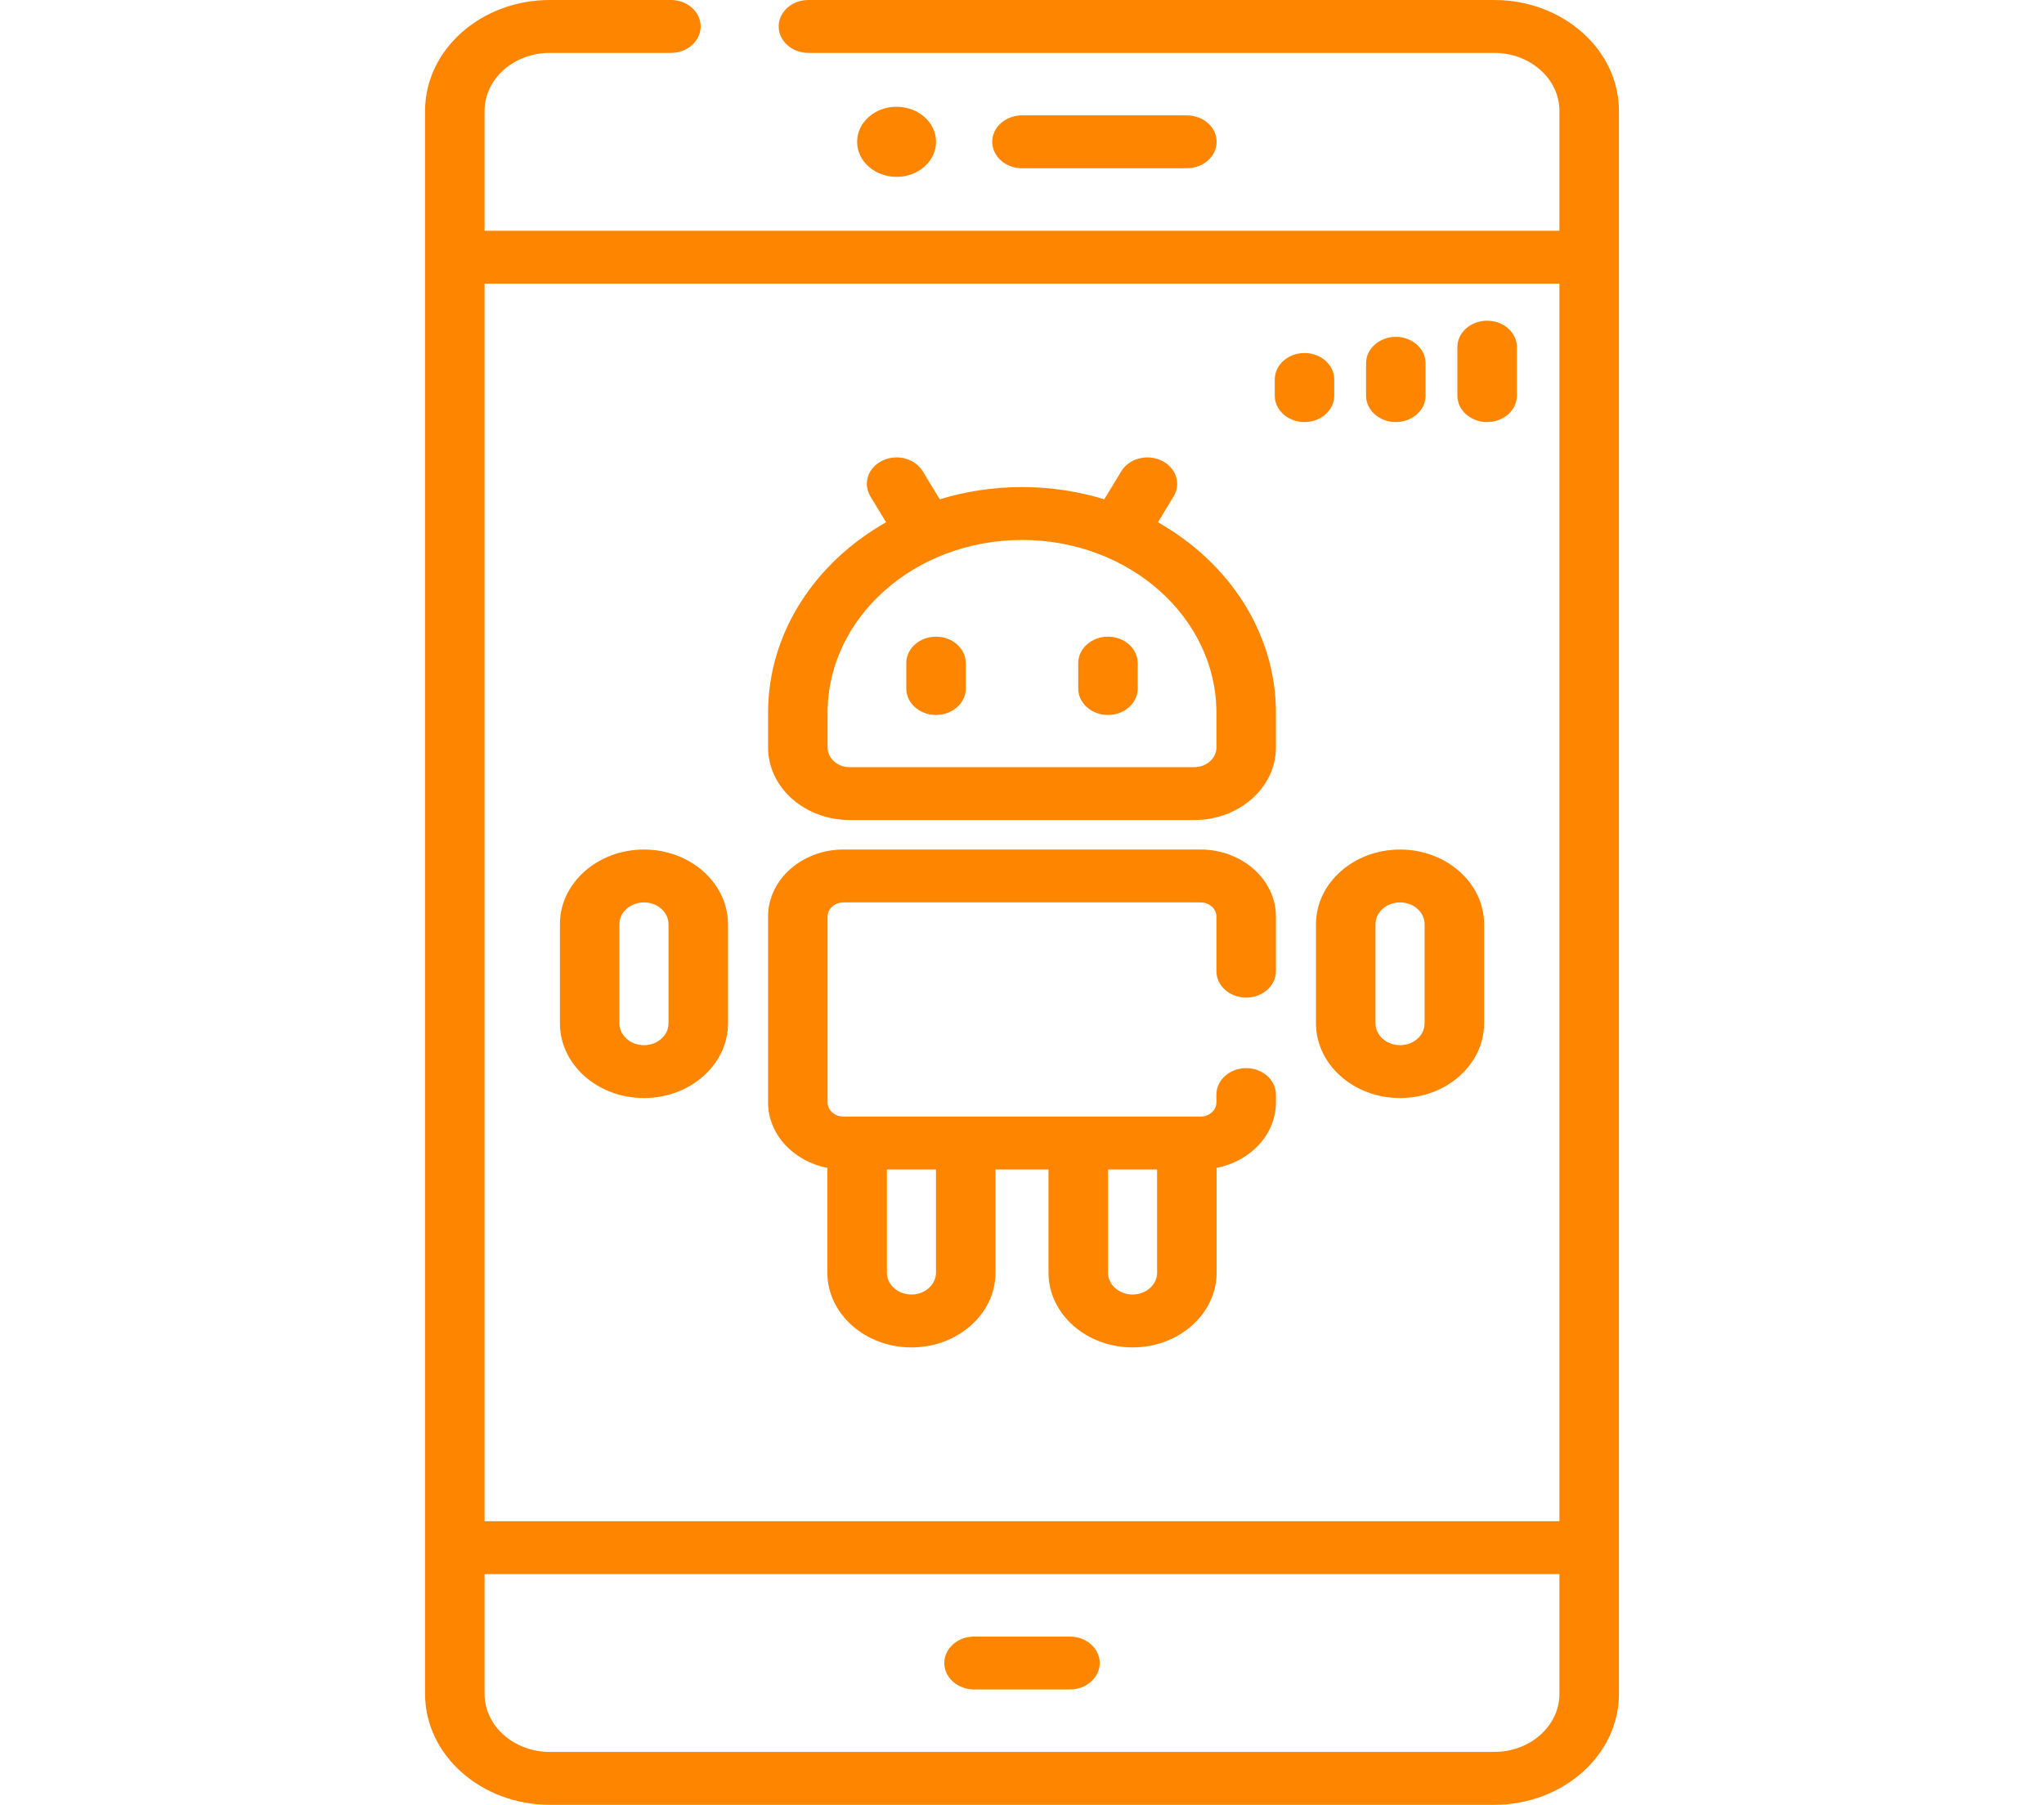 <svg width="77" height="68" viewBox="0 0 77 68" fill="none" xmlns="http://www.w3.org/2000/svg">
<g clip-path="url(#clip0)">
<g clip-path="url(#clip1)">
<path d="M32.011 30.896H44.99C46.686 30.896 48.066 29.669 48.066 28.162V26.854C48.066 23.839 46.29 21.188 43.621 19.678L44.212 18.703C44.505 18.219 44.302 17.615 43.757 17.354C43.212 17.092 42.532 17.273 42.239 17.758L41.599 18.812C40.627 18.515 39.585 18.351 38.5 18.351C37.416 18.351 36.374 18.515 35.402 18.812L34.762 17.758C34.469 17.273 33.789 17.092 33.244 17.354C32.699 17.615 32.495 18.219 32.789 18.703L33.38 19.678C30.71 21.188 28.935 23.839 28.935 26.854V28.162C28.934 29.669 30.315 30.896 32.011 30.896ZM31.176 26.854C31.176 23.265 34.462 20.344 38.5 20.344C42.539 20.344 45.824 23.264 45.824 26.854V28.162C45.824 28.571 45.45 28.904 44.989 28.904H32.011C31.55 28.904 31.176 28.571 31.176 28.162V26.854Z" fill="#FE8500"/>
<path d="M35.261 26.938C35.88 26.938 36.382 26.492 36.382 25.942V24.985C36.382 24.434 35.88 23.988 35.261 23.988C34.642 23.988 34.141 24.434 34.141 24.985V25.942C34.141 26.492 34.642 26.938 35.261 26.938Z" fill="#FE8500"/>
<path d="M41.739 26.938C42.358 26.938 42.859 26.492 42.859 25.942V24.985C42.859 24.434 42.358 23.988 41.739 23.988C41.12 23.988 40.618 24.434 40.618 24.985V25.942C40.618 26.492 41.12 26.938 41.739 26.938Z" fill="#FE8500"/>
<path d="M31.168 44.002V47.95C31.168 49.503 32.589 50.766 34.335 50.766C36.081 50.766 37.502 49.503 37.502 47.95V44.062H39.498V47.95C39.498 49.503 40.919 50.766 42.665 50.766C44.411 50.766 45.832 49.503 45.832 47.95V44.002C47.108 43.753 48.066 42.742 48.066 41.535V41.24C48.066 40.69 47.564 40.244 46.945 40.244C46.326 40.244 45.824 40.69 45.824 41.24V41.535C45.824 41.83 45.554 42.069 45.223 42.069H44.711H32.289H31.777C31.446 42.069 31.176 41.83 31.176 41.535V34.534C31.176 34.24 31.446 34 31.777 34H45.223C45.554 34 45.824 34.24 45.824 34.534V36.591C45.824 37.141 46.326 37.587 46.945 37.587C47.564 37.587 48.066 37.141 48.066 36.591V34.534C48.066 33.141 46.791 32.007 45.223 32.007H31.777C30.209 32.007 28.934 33.141 28.934 34.534V41.535C28.934 42.742 29.893 43.753 31.168 44.002ZM41.74 44.062H43.59V47.951C43.59 48.404 43.175 48.773 42.665 48.773C42.155 48.773 41.74 48.404 41.74 47.951V44.062H41.74ZM33.41 44.062H35.26V47.951C35.26 48.404 34.845 48.773 34.335 48.773C33.825 48.773 33.41 48.404 33.41 47.951V44.062H33.41Z" fill="#FE8500"/>
<path d="M49.575 38.556C49.575 40.109 50.995 41.371 52.742 41.371C54.488 41.371 55.908 40.108 55.908 38.556V34.822C55.908 33.27 54.488 32.008 52.742 32.008C50.995 32.008 49.575 33.27 49.575 34.822V38.556ZM51.816 34.822C51.816 34.369 52.231 34 52.742 34C53.252 34 53.667 34.369 53.667 34.822V38.556C53.667 39.01 53.252 39.379 52.742 39.379C52.231 39.379 51.816 39.01 51.816 38.556V34.822Z" fill="#FE8500"/>
<path d="M24.259 41.371C26.005 41.371 27.425 40.109 27.425 38.556V34.822C27.425 33.27 26.005 32.008 24.259 32.008C22.512 32.008 21.092 33.27 21.092 34.822V38.556C21.092 40.109 22.512 41.371 24.259 41.371ZM23.333 34.822C23.333 34.369 23.748 34 24.259 34C24.769 34 25.184 34.369 25.184 34.822V38.556C25.184 39.01 24.769 39.379 24.259 39.379C23.748 39.379 23.333 39.01 23.333 38.556V34.822Z" fill="#FE8500"/>
<path d="M56.288 0H30.455C29.836 0 29.334 0.446 29.334 0.996C29.334 1.547 29.836 1.993 30.455 1.993H56.288C57.643 1.993 58.746 2.973 58.746 4.178V8.693H18.254V4.178C18.254 2.973 19.357 1.993 20.713 1.993H25.274C25.893 1.993 26.395 1.547 26.395 0.996C26.395 0.446 25.893 0 25.274 0H20.713C18.121 0 16.013 1.874 16.013 4.178V63.822C16.013 66.126 18.121 68 20.713 68H56.288C58.879 68 60.988 66.126 60.988 63.822V4.178C60.988 1.874 58.879 0 56.288 0V0ZM58.746 63.822C58.746 65.027 57.643 66.007 56.288 66.007H20.713C19.357 66.007 18.254 65.027 18.254 63.822V59.307H58.746V63.822H58.746ZM58.746 57.314H18.254V10.686H58.746V57.314H58.746Z" fill="#FE8500"/>
<path d="M36.694 63.653H40.307C40.926 63.653 41.428 63.207 41.428 62.657C41.428 62.107 40.926 61.661 40.307 61.661H36.694C36.075 61.661 35.573 62.107 35.573 62.657C35.573 63.207 36.075 63.653 36.694 63.653Z" fill="#FE8500"/>
<path d="M33.775 6.664C34.596 6.664 35.262 6.073 35.262 5.343C35.262 4.613 34.596 4.022 33.775 4.022C32.955 4.022 32.289 4.613 32.289 5.343C32.289 6.073 32.955 6.664 33.775 6.664Z" fill="#FE8500"/>
<path d="M44.711 6.339C45.33 6.339 45.832 5.893 45.832 5.343C45.832 4.793 45.33 4.347 44.711 4.347H38.5C37.881 4.347 37.379 4.793 37.379 5.343C37.379 5.893 37.881 6.339 38.5 6.339H44.711Z" fill="#FE8500"/>
<path d="M49.142 15.902C49.761 15.902 50.263 15.456 50.263 14.906V14.297C50.263 13.747 49.761 13.301 49.142 13.301C48.523 13.301 48.022 13.747 48.022 14.297V14.906C48.022 15.456 48.523 15.902 49.142 15.902Z" fill="#FE8500"/>
<path d="M52.582 15.902C53.201 15.902 53.703 15.456 53.703 14.906V13.688C53.703 13.138 53.201 12.692 52.582 12.692C51.963 12.692 51.461 13.138 51.461 13.688V14.906C51.461 15.456 51.963 15.902 52.582 15.902Z" fill="#FE8500"/>
<path d="M56.022 15.902C56.641 15.902 57.143 15.456 57.143 14.906V13.079C57.143 12.529 56.641 12.083 56.022 12.083C55.403 12.083 54.901 12.529 54.901 13.079V14.906C54.901 15.456 55.403 15.902 56.022 15.902Z" fill="#FE8500"/>
</g>
</g>
<defs>
<clipPath id="clip0">
<rect width="76.5" height="68" rx="5" transform="matrix(-1 0 0 1 76.75 0)" fill="white"/>
</clipPath>
<clipPath id="clip1">
<rect width="76.5" height="68" fill="white" transform="translate(0.25)"/>
</clipPath>
</defs>
</svg>
